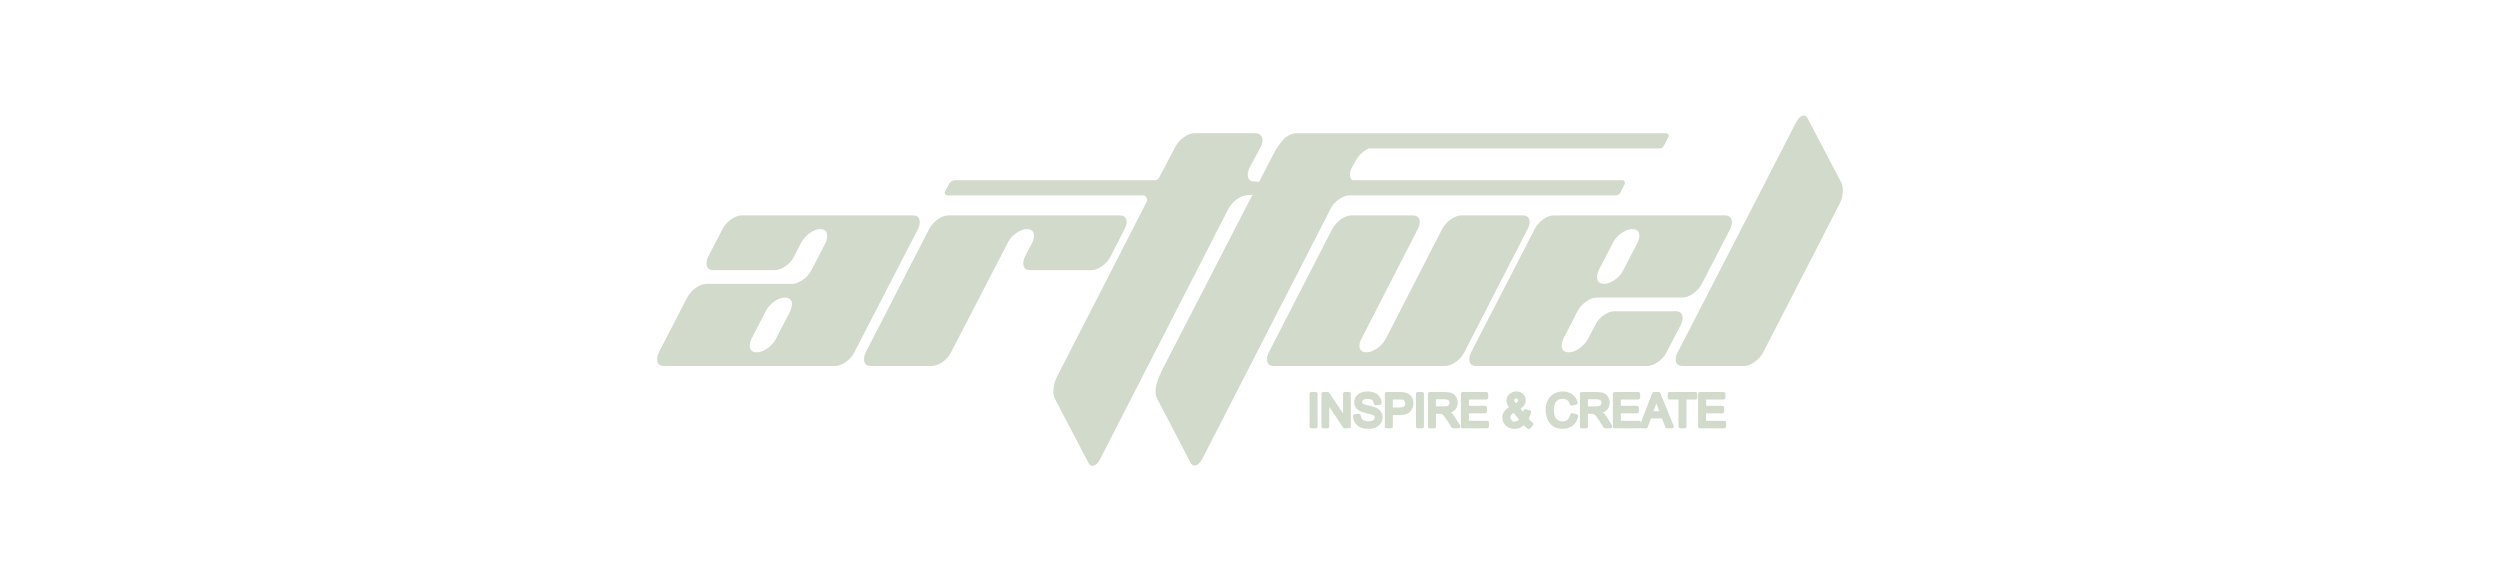 <?xml version="1.0" encoding="UTF-8"?><svg id="Layer_1" xmlns="http://www.w3.org/2000/svg" viewBox="0 0 215 50"><defs><style>.cls-1{fill:#d2dacb;stroke-width:0px;}</style></defs><path class="cls-1" d="m112.782,36.676v-2.806h.372v2.806h-.372Z"/><path class="cls-1" d="m113.154,36.834h-.372c-.087,0-.158-.071-.158-.158v-2.806c0-.087.071-.158.158-.158h.372c.087,0,.158.071.158.158v2.806c0,.087-.071.158-.158.158Zm-.214-.316h.056v-2.49h-.056v2.49Z"/><path class="cls-1" d="m113.804,36.676v-2.806h.381l1.474,2.203v-2.203h.356v2.806h-.381l-1.474-2.205v2.205h-.356Z"/><path class="cls-1" d="m116.015,36.834h-.381c-.053,0-.102-.026-.131-.07l-1.185-1.772v1.685c0,.087-.071.158-.158.158h-.356c-.087,0-.158-.071-.158-.158v-2.806c0-.087.071-.158.158-.158h.381c.053,0,.102.026.131.07l1.185,1.771v-1.683c0-.087.071-.158.158-.158h.356c.087,0,.158.071.158.158v2.806c0,.087-.071.158-.158.158Zm-.297-.316h.139v-2.49h-.04v2.045c0,.069-.046.131-.112.151-.067.022-.139-.005-.177-.063l-1.427-2.133h-.139v2.49h.04v-2.047c0-.069.046-.131.112-.151.065-.022.139.005.177.063l1.427,2.135Z"/><path class="cls-1" d="m116.512,35.775l.35-.03c.017.14.056.255.116.345s.155.163.282.218c.127.055.271.083.43.083.142,0,.267-.021.375-.063.109-.042.189-.1.242-.173.053-.073.079-.153.079-.24,0-.088-.025-.165-.076-.231-.051-.066-.135-.121-.253-.166-.075-.029-.242-.075-.499-.137-.258-.062-.438-.12-.541-.175-.134-.07-.234-.157-.3-.261s-.099-.22-.099-.349c0-.142.04-.274.12-.397.081-.123.198-.217.352-.28.155-.064.326-.096.515-.096.208,0,.391.033.55.1.159.067.281.166.367.296.086.13.131.277.138.442l-.356.027c-.019-.177-.084-.311-.194-.402-.11-.091-.273-.136-.489-.136-.225,0-.388.041-.491.123-.103.083-.154.182-.154.298,0,.101.036.184.109.249.072.065.258.132.56.2.302.068.509.128.621.179.163.075.284.171.362.286.078.116.117.248.117.399,0,.15-.043.29-.128.422-.086.132-.208.235-.368.308-.16.073-.34.11-.541.11-.254,0-.467-.037-.638-.111-.172-.074-.306-.185-.404-.334-.097-.149-.149-.317-.154-.504Z"/><path class="cls-1" d="m117.709,36.882c-.274,0-.51-.042-.7-.124-.2-.086-.359-.218-.474-.392-.113-.173-.174-.37-.18-.587-.002-.083.061-.155.144-.162l.35-.03c.084-.009.16.054.17.139.014.115.044.208.09.276.043.064.115.118.214.162.201.088.495.091.686.018.079-.031.136-.071.171-.119.034-.046.05-.094.05-.148,0-.053-.014-.096-.044-.134-.022-.029-.072-.072-.184-.115-.048-.018-.169-.056-.48-.131-.273-.065-.462-.127-.579-.189-.157-.082-.278-.188-.359-.316-.081-.129-.123-.275-.123-.434,0-.172.049-.335.146-.483.098-.15.241-.264.425-.34.363-.15.847-.138,1.186.005.187.079.335.199.437.355.101.153.156.329.164.522.003.085-.061.157-.146.164l-.356.027c-.093.006-.16-.056-.169-.14-.015-.136-.06-.233-.137-.297-.081-.067-.212-.1-.389-.1-.233,0-.342.048-.392.088-.084.068-.095.129-.095.175,0,.057.017.096.057.132.013.012.097.075.489.163.314.071.527.133.652.19.19.088.333.202.427.342.095.142.144.306.144.487,0,.18-.052.351-.154.508-.102.157-.248.28-.435.366-.181.083-.385.124-.607.124Zm-1.022-.964c.02.099.057.19.112.275.081.123.19.213.335.275.151.065.344.098.576.098.177,0,.337-.032.476-.095.133-.061.232-.143.301-.251.069-.107.103-.217.103-.336,0-.119-.03-.221-.09-.311-.061-.09-.161-.168-.297-.231-.07-.032-.23-.087-.59-.169-.437-.099-.567-.179-.631-.237-.105-.094-.161-.221-.161-.366,0-.163.074-.309.213-.421.133-.106.326-.158.59-.158.252,0,.451.058.589.172.108.088.183.207.223.355l.049-.004c-.018-.076-.049-.145-.091-.21-.069-.105-.165-.182-.296-.237-.261-.111-.658-.122-.944-.004-.125.052-.217.124-.28.221-.064.098-.095.199-.095.311,0,.099.024.186.074.265.05.08.131.149.239.206.064.034.202.089.505.162.268.064.437.111.52.143.146.055.251.126.321.216.072.094.109.204.109.327,0,.12-.037.233-.109.333-.07.098-.176.175-.312.228-.27.104-.65.098-.926-.023-.155-.067-.273-.16-.351-.275-.05-.075-.088-.163-.114-.264l-.047.004Z"/><path class="cls-1" d="m119.253,36.676v-2.806h1.058c.187,0,.329.009.427.027.138.023.253.067.346.131.093.064.168.155.225.27.057.116.085.244.085.383,0,.238-.076.44-.228.606-.152.165-.426.248-.823.248h-.72v1.141h-.371Zm.371-1.472h.725c.24,0,.41-.045.511-.134.101-.09.151-.215.151-.377,0-.117-.03-.218-.089-.301-.059-.083-.138-.139-.234-.166-.063-.016-.178-.025-.347-.025h-.718v1.003Z"/><path class="cls-1" d="m119.625,36.834h-.371c-.087,0-.158-.071-.158-.158v-2.806c0-.087.071-.158.158-.158h1.058c.198,0,.347.01.456.03.157.026.295.079.407.157.115.079.208.19.277.33.067.137.102.289.102.453,0,.278-.09.518-.269.712-.185.201-.492.299-.939.299h-.562v.983c0,.087-.071.158-.158.158Zm-.213-.316h.056v-.983c0-.087.071-.158.158-.158h.72c.349,0,.587-.066.707-.197.125-.136.186-.3.186-.499,0-.116-.023-.219-.069-.314-.045-.092-.102-.161-.172-.21-.074-.051-.169-.087-.282-.105-.092-.017-.226-.025-.402-.025h-.9v2.49Zm.939-1.156h-.725c-.087,0-.158-.071-.158-.158v-1.003c0-.087.071-.158.158-.158h.718c.186,0,.309.009.386.03.135.038.243.114.323.227.079.11.118.242.118.393,0,.208-.069.375-.204.495-.133.117-.334.174-.616.174Zm-.567-.316h.567c.248,0,.358-.051.407-.095.066-.059.097-.141.097-.259,0-.085-.019-.153-.06-.21-.038-.053-.086-.088-.148-.105-.025-.007-.102-.019-.304-.019h-.56v.687Z"/><path class="cls-1" d="m121.931,36.676v-2.806h.372v2.806h-.372Z"/><path class="cls-1" d="m122.302,36.834h-.372c-.087,0-.158-.071-.158-.158v-2.806c0-.087.071-.158.158-.158h.372c.087,0,.158.071.158.158v2.806c0,.087-.071.158-.158.158Zm-.214-.316h.056v-2.49h-.056v2.49Z"/><path class="cls-1" d="m122.963,36.676v-2.806h1.244c.25,0,.44.025.57.076.13.051.234.139.312.267.078.127.117.268.117.423,0,.199-.064.367-.193.503-.129.136-.328.224-.597.26.098.047.173.094.224.14.109.099.211.224.308.373l.488.764h-.467l-.371-.584c-.109-.169-.198-.297-.268-.387-.07-.089-.133-.152-.189-.187-.055-.036-.112-.06-.169-.074-.042-.009-.111-.014-.207-.014h-.43v1.246h-.371Zm.371-1.567h.798c.17,0,.303-.018.398-.053.096-.035.169-.091.218-.169.05-.077.074-.161.074-.252,0-.133-.048-.242-.144-.327-.097-.086-.249-.128-.457-.128h-.888v.928Z"/><path class="cls-1" d="m125.436,36.834h-.467c-.054,0-.104-.028-.133-.073l-.371-.584c-.105-.162-.191-.287-.259-.374-.074-.093-.122-.134-.15-.152-.041-.026-.08-.044-.121-.054-.01-.002-.055-.009-.169-.009h-.273v1.088c0,.087-.071.158-.158.158h-.371c-.087,0-.158-.071-.158-.158v-2.806c0-.087.071-.158.158-.158h1.244c.272,0,.477.028.627.086.164.063.295.175.39.333.092.151.14.321.14.505,0,.24-.079.446-.236.612-.087.092-.199.165-.335.219.101.101.198.221.288.36l.489.765c.031.048.033.11.005.161-.028.051-.081.082-.139.082Zm-.38-.316h.092l-.333-.521c-.089-.137-.184-.252-.282-.342-.017-.015-.046-.037-.093-.065.005.006.009.012.014.017.072.093.165.225.277.399l.325.511Zm-1.935,0h.056v-1.088c0-.087.071-.158.158-.158h.43c.11,0,.186.005.24.017.079.019.152.051.222.096.01.007.021.014.031.022-0-.011 0-.021.002-.032.008-.053.043-.097.09-.119-.066.007-.138.011-.218.011h-.798c-.087,0-.158-.071-.158-.158v-.928c0-.073.05-.134.117-.153h-.173v2.49Zm1.293-2.483c.155.022.277.073.37.155.129.115.197.269.197.446,0,.121-.033.234-.099.337-.068.105-.167.183-.294.23.135-.039.239-.096.311-.172.101-.107.15-.236.15-.395,0-.127-.03-.238-.093-.34-.06-.099-.136-.164-.235-.203-.056-.021-.15-.046-.306-.058Zm-.922.915h.64c.187,0,.29-.023.344-.043.063-.023.109-.058.14-.106.033-.051.049-.106.049-.166,0-.088-.029-.154-.091-.209-.065-.058-.187-.088-.352-.088h-.73v.613Z"/><path class="cls-1" d="m125.795,36.676v-2.806h2.029v.331h-1.658v.859h1.552v.329h-1.552v.955h1.722v.331h-2.094Z"/><path class="cls-1" d="m127.89,36.834h-2.094c-.087,0-.158-.071-.158-.158v-2.806c0-.087.071-.158.158-.158h2.029c.087,0,.158.071.158.158v.331c0,.087-.071.158-.158.158h-1.5v.543h1.394c.087,0,.158.071.158.158v.329c0,.087-.071.158-.158.158h-1.394v.64h1.565c.087,0,.158.071.158.158v.331c0,.087-.071.158-.158.158Zm-1.936-.316l1.778-.015h-1.565c-.087,0-.158-.071-.158-.158v-.955c0-.087.071-.158.158-.158l1.394-.014h-1.394c-.087,0-.158-.071-.158-.158v-.859c0-.087.071-.158.158-.158l1.5-.016h-1.713v2.49Z"/><path class="cls-1" d="m131.051,36.345c-.113.126-.237.221-.371.284-.134.063-.279.095-.435.095-.287,0-.515-.097-.683-.291-.136-.158-.205-.335-.205-.53,0-.173.055-.33.167-.47.112-.14.279-.263.501-.368-.127-.146-.211-.264-.253-.354-.042-.09-.063-.178-.063-.262,0-.168.066-.314.198-.439.132-.125.298-.187.499-.187.192,0,.348.059.47.176.122.118.183.259.183.423,0,.267-.177.495-.53.683l.504.641c.057-.112.102-.242.134-.391l.358.077c-.061.245-.144.446-.249.605.129.171.275.314.438.431l-.231.273c-.139-.089-.283-.221-.431-.396Zm-.216-.272l-.631-.783c-.187.111-.312.214-.377.309-.065.095-.097.189-.097.282,0,.113.045.231.136.354.09.123.219.184.384.184.104,0,.21-.032.321-.097.111-.065.199-.148.265-.25Zm-.484-1.19c.149-.088.246-.165.29-.231.044-.066.066-.14.066-.22,0-.096-.03-.174-.091-.235-.06-.06-.136-.091-.227-.091-.093,0-.171.03-.232.09-.062.06-.093.133-.093.22,0,.044.011.089.033.137.023.048.056.099.101.152l.153.178Z"/><path class="cls-1" d="m131.482,36.899c-.029,0-.059-.008-.085-.025-.115-.074-.233-.174-.353-.3-.093.082-.192.148-.297.198-.154.073-.323.11-.502.11-.333,0-.603-.116-.802-.345-.162-.187-.243-.401-.243-.634,0-.21.068-.401.202-.569.094-.117.221-.224.38-.318-.07-.091-.12-.171-.152-.24-.051-.111-.078-.222-.078-.328,0-.213.083-.399.247-.554.162-.153.366-.23.607-.23.233,0,.428.074.579.22.154.148.231.328.231.537,0,.282-.152.526-.453.727l.222.282c.01-.035.019-.071.027-.108.019-.085.097-.14.187-.121l.358.077c.042.009.078.035.101.071.023.036.03.08.019.122-.053.213-.124.399-.21.554.102.121.215.227.338.314.036.026.06.065.065.109.005.044-.008.088-.036.122l-.231.273c-.031.037-.076.056-.12.056Zm-1.646-1.542c-.076.055-.139.114-.188.175-.089.111-.133.233-.133.371,0,.157.054.297.166.427.089.103.198.171.329.207-.109-.04-.201-.11-.273-.208-.111-.149-.167-.3-.167-.448,0-.125.042-.25.125-.372.035-.051.082-.102.141-.154Zm1.215.831h.002c.046.001.088.021.118.056.097.115.192.21.284.284l.031-.036c-.123-.104-.236-.225-.338-.359-.04-.053-.042-.126-.006-.182.072-.109.133-.242.183-.399l-.045-.009c-.03.1-.066.192-.109.276-.024.048-.072.08-.125.086-.054.004-.106-.017-.139-.06l-.504-.641c-.029-.037-.04-.084-.03-.13.003-.012.007-.024.012-.036-.057.014-.116-.005-.155-.051l-.153-.178c-.055-.065-.095-.126-.124-.188-.032-.069-.048-.137-.048-.204,0-.096.027-.185.079-.261-.079.086-.118.182-.118.293,0,.06.016.126.049.196.025.053.084.151.229.317.032.037.045.088.035.136-.003.014-.008.028-.014.04.057-.014.122.006.161.054l.631.783c.043.053.047.127.009.185-.079.122-.186.223-.318.3-.046.027-.092.049-.139.067.035-.011.068-.024.102-.04.115-.054.223-.137.321-.247.03-.033.073-.052.118-.052Zm-.882-.688c-.125.085-.184.148-.213.19-.046.068-.069.132-.069.193,0,.079.035.166.105.26.1.136.282.172.499.045.055-.032.103-.069.143-.112l-.465-.576Zm.528-1.443c.011.009.021.018.031.028.09.09.137.21.137.347,0,.102-.025.196-.076.281.075-.091.112-.187.112-.291,0-.121-.044-.222-.134-.309-.022-.021-.045-.039-.07-.056Zm-.308.207c-.052,0-.09.014-.122.045s-.045.062-.045.107c0,.02.006.044.019.07.017.035.043.075.079.117l.063.073c.087-.06.118-.097.128-.113.026-.039.039-.083.039-.132,0-.069-.024-.102-.045-.123-.031-.031-.066-.044-.115-.044Z"/><path class="cls-1" d="m135.197,35.692l.371.094c-.078.305-.218.538-.42.698-.202.16-.449.24-.742.24-.303,0-.548-.061-.738-.185-.19-.123-.334-.301-.432-.535-.099-.234-.148-.484-.148-.752,0-.292.056-.547.167-.765.112-.217.27-.383.477-.496.206-.113.433-.169.68-.169.281,0,.517.072.708.214.191.143.324.344.4.603l-.366.086c-.065-.204-.16-.353-.283-.446-.124-.093-.28-.14-.467-.14-.215,0-.396.052-.541.155-.145.103-.247.242-.305.416-.059.174-.088.354-.088.539,0,.239.035.447.104.625s.178.311.324.399c.147.088.305.132.476.132.208,0,.384-.06.528-.18.144-.12.242-.298.293-.534Z"/><path class="cls-1" d="m134.407,36.882c-.333,0-.61-.071-.824-.21-.216-.14-.381-.344-.492-.606-.106-.251-.161-.525-.161-.814,0-.316.062-.597.185-.837.126-.245.308-.435.542-.562.228-.125.483-.189.756-.189.314,0,.584.083.802.245.219.164.372.394.458.685.012.042.007.086-.015.124-.022.037-.058.065-.1.074l-.366.086c-.079.019-.162-.027-.187-.106-.055-.171-.131-.295-.228-.368-.21-.158-.604-.137-.821.018-.118.084-.199.195-.247.338-.053.156-.08.321-.08.488,0,.217.032.408.094.567.057.146.141.251.258.321.273.163.611.143.823-.034.116-.097.197-.247.24-.446.009-.042.035-.078.071-.101.036-.023.08-.03.122-.019l.371.094c.041.01.076.036.097.072.021.036.028.079.017.12-.086.338-.246.601-.475.782-.229.182-.512.274-.839.274Zm.006-2.901c-.22,0-.423.051-.604.15-.18.098-.314.239-.412.43-.099.194-.15.427-.15.692,0,.246.046.478.136.691.087.206.209.358.373.464.162.106.382.159.652.159.258,0,.469-.067.643-.206.14-.111.247-.265.319-.462l-.06-.015c-.065.195-.167.351-.303.465-.312.26-.805.291-1.187.062-.177-.106-.308-.266-.391-.477-.076-.196-.115-.425-.115-.682,0-.202.032-.4.096-.589.069-.206.192-.372.363-.495.171-.122.384-.184.632-.184.222,0,.411.058.562.171.119.09.215.219.288.386l.058-.014c-.067-.151-.162-.271-.286-.364-.165-.122-.366-.182-.614-.182Z"/><path class="cls-1" d="m136.032,36.676v-2.806h1.244c.25,0,.44.025.57.076.13.051.234.139.312.267.078.127.117.268.117.423,0,.199-.064.367-.193.503-.129.136-.328.224-.597.26.098.047.173.094.224.14.109.099.211.224.308.373l.488.764h-.467l-.371-.584c-.109-.169-.198-.297-.268-.387-.07-.089-.133-.152-.189-.187-.055-.036-.112-.06-.169-.074-.042-.009-.111-.014-.207-.014h-.43v1.246h-.371Zm.371-1.567h.798c.17,0,.303-.018.398-.053.096-.035.169-.091.218-.169.05-.077.074-.161.074-.252,0-.133-.048-.242-.144-.327-.097-.086-.249-.128-.457-.128h-.888v.928Z"/><path class="cls-1" d="m138.504,36.834h-.467c-.054,0-.104-.028-.133-.073l-.371-.584c-.105-.162-.191-.287-.259-.374-.074-.093-.122-.134-.15-.152-.041-.026-.08-.044-.121-.054-.01-.002-.055-.009-.169-.009h-.273v1.088c0,.087-.071.158-.158.158h-.371c-.087,0-.158-.071-.158-.158v-2.806c0-.087.071-.158.158-.158h1.244c.272,0,.477.028.627.086.164.063.295.175.39.333.092.151.14.321.14.505,0,.24-.079.446-.236.612-.087.092-.199.165-.335.219.101.101.198.221.288.36l.489.765c.031.048.033.11.005.161-.028.051-.081.082-.139.082Zm-.38-.316h.092l-.333-.521c-.089-.137-.184-.252-.282-.342-.017-.015-.046-.037-.093-.065.005.006.009.012.014.017.072.093.165.225.277.399l.325.511Zm-1.935,0h.056v-1.088c0-.087.071-.158.158-.158h.43c.11,0,.186.005.24.017.079.019.152.051.222.096.01.007.021.014.031.022-0-.011 0-.021.002-.032.008-.053.043-.097.09-.119-.066.007-.138.011-.218.011h-.798c-.087,0-.158-.071-.158-.158v-.928c0-.073.05-.134.117-.153h-.173v2.49Zm1.293-2.483c.155.022.277.073.37.155.129.115.197.269.197.446,0,.121-.033.234-.099.337-.068.105-.167.183-.294.23.135-.039.239-.096.311-.172.101-.107.15-.236.15-.395,0-.127-.03-.238-.093-.34-.06-.099-.136-.164-.235-.203-.055-.021-.15-.046-.306-.058Zm-.922.915h.64c.187,0,.29-.023.344-.043.063-.023.109-.058.14-.106.033-.051.049-.106.049-.166,0-.088-.029-.154-.091-.209-.065-.058-.187-.088-.352-.088h-.73v.613Z"/><path class="cls-1" d="m138.864,36.676v-2.806h2.029v.331h-1.658v.859h1.552v.329h-1.552v.955h1.722v.331h-2.094Z"/><path class="cls-1" d="m140.958,36.834h-2.094c-.087,0-.158-.071-.158-.158v-2.806c0-.087.071-.158.158-.158h2.029c.087,0,.158.071.158.158v.331c0,.087-.071.158-.158.158h-1.5v.543h1.394c.087,0,.158.071.158.158v.329c0,.087-.071.158-.158.158h-1.394v.64h1.565c.087,0,.158.071.158.158v.331c0,.087-.071.158-.158.158Zm-1.936-.316l1.778-.015h-1.565c-.087,0-.158-.071-.158-.158v-.955c0-.087.071-.158.158-.158l1.394-.014h-1.394c-.087,0-.158-.071-.158-.158v-.859c0-.087.071-.158.158-.158l1.5-.016h-1.713v2.49Z"/><path class="cls-1" d="m141.163,36.676l1.077-2.806h.4l1.149,2.806h-.423l-.327-.85h-1.173l-.308.85h-.394Zm.809-1.152h.951l-.293-.777c-.089-.236-.156-.43-.199-.582-.036.18-.086.359-.151.536l-.308.823Z"/><path class="cls-1" d="m143.789,36.834h-.423c-.065,0-.124-.04-.147-.101l-.289-.749h-.954l-.271.746c-.023.062-.082.104-.148.104h-.394c-.052,0-.101-.025-.13-.069-.03-.043-.036-.097-.017-.146l1.077-2.806c.023-.061.082-.101.147-.101h.4c.064,0,.122.039.146.098l1.149,2.806c.02.049.014.104-.015.148-.029.044-.079.07-.131.07Zm-.314-.316h.079l-.94-2.297c.041.131.096.287.165.469l.293.777c.019.049.012.103-.018.145-.017.025-.04.044-.067.055h.052c.065,0,.124.04.147.101l.289.749Zm-2.082,0h.054l.271-.746c.023-.062.082-.104.148-.104h.044c-.027-.012-.05-.03-.067-.055-.029-.043-.036-.097-.018-.146l.308-.823c.037-.102.07-.204.097-.307l-.837,2.18Zm.807-1.152h.495l-.212-.564c-.013-.033-.025-.066-.037-.097-.006.016-.012.033-.018.05l-.229.611Zm.31-1.338c.013.007.025.016.035.027l-.011-.027h-.024Zm-.162,0l-.001.004c.002-.001.004-.002.006-.004h-.005Z"/><path class="cls-1" d="m144.509,36.676v-2.475h-.925v-.331h2.224v.331h-.928v2.475h-.372Z"/><path class="cls-1" d="m144.88,36.834h-.372c-.087,0-.158-.071-.158-.158v-2.317h-.767c-.087,0-.158-.071-.158-.158v-.331c0-.087.071-.158.158-.158h2.224c.087,0,.158.071.158.158v.331c0,.087-.071.158-.158.158h-.77v2.317c0,.087-.071.158-.158.158Zm-.214-.316h.056v-2.317c0-.087.071-.158.158-.158l.77-.016-1.909.016h.767c.087,0,.158.071.158.158v2.317Z"/><path class="cls-1" d="m146.197,36.676v-2.806h2.029v.331h-1.658v.859h1.552v.329h-1.552v.955h1.722v.331h-2.094Z"/><path class="cls-1" d="m148.291,36.834h-2.094c-.087,0-.158-.071-.158-.158v-2.806c0-.087.071-.158.158-.158h2.029c.087,0,.158.071.158.158v.331c0,.087-.071.158-.158.158h-1.5v.543h1.394c.087,0,.158.071.158.158v.329c0,.087-.071.158-.158.158h-1.394v.64h1.565c.087,0,.158.071.158.158v.331c0,.087-.071.158-.158.158Zm-1.936-.316l1.778-.015h-1.565c-.087,0-.158-.071-.158-.158v-.955c0-.087.071-.158.158-.158l1.394-.014h-1.394c-.087,0-.158-.071-.158-.158v-.859c0-.087.071-.158.158-.158l1.5-.016h-1.713v2.49Z"/><path class="cls-1" d="m78.506,18.524c.394,0,.591.196.591.589,0,.18-.051.376-.153.589l-5.471,10.598c-.161.327-.405.605-.733.834-.328.229-.631.343-.908.343h-14.705c-.409,0-.613-.196-.613-.589,0-.18.051-.376.153-.589l2.429-4.71c.175-.327.423-.605.744-.834.32-.229.627-.343.919-.343h7.353c.293,0,.601-.114.924-.342.323-.228.572-.506.748-.832l1.21-2.349c.092-.214.138-.412.138-.594,0-.395-.197-.594-.591-.594-.289,0-.593.116-.91.347-.318.231-.564.512-.737.841l-.61,1.179c-.161.324-.406.599-.735.826-.329.227-.633.339-.91.339h-5.265c-.409,0-.614-.196-.614-.589,0-.18.051-.376.153-.589l1.225-2.355c.16-.327.405-.605.733-.834.328-.229.638-.343.93-.343h14.705Zm-10.552,8.24c.105-.212.157-.408.157-.587,0-.392-.204-.587-.612-.587-.292,0-.598.115-.919.343-.321.229-.562.507-.722.835l-1.225,2.355c-.102.213-.153.409-.153.589,0,.393.197.589.591.589.292,0,.602-.114.931-.343.328-.228.573-.506.734-.833l1.22-2.359Z"/><path class="cls-1" d="m96.275,18.524c.408,0,.613.196.613.589,0,.18-.059.376-.175.589l-1.204,2.355c-.161.327-.405.605-.733.834-.328.229-.638.343-.93.343h-5.252c-.394,0-.591-.196-.591-.589,0-.18.051-.376.153-.589l.613-1.177c.102-.212.153-.409.153-.589,0-.392-.204-.589-.613-.589-.278,0-.58.115-.909.343-.328.229-.573.506-.734.833l-4.871,9.411c-.161.33-.404.611-.732.841-.328.231-.637.346-.928.346h-5.241c-.393,0-.59-.196-.59-.589,0-.18.051-.376.153-.589l5.449-10.598c.175-.327.423-.605.744-.834.32-.229.627-.343.919-.343h14.705Z"/><path class="cls-1" d="m130.936,18.524c.408,0,.613.196.613.589,0,.18-.059.376-.175.589l-5.449,10.598c-.161.327-.405.605-.733.834-.328.229-.638.343-.93.343h-14.705c-.394,0-.591-.196-.591-.589,0-.18.051-.376.153-.589l5.449-10.598c.175-.327.423-.605.744-.834.321-.229.627-.343.919-.343h5.252c.409,0,.613.197.613.59,0,.18-.057.377-.171.59l-4.836,9.42c-.119.212-.179.408-.179.587,0,.392.204.588.613.588.292,0,.598-.114.919-.344.32-.229.569-.506.744-.834l4.836-9.42c.175-.327.423-.605.744-.834.321-.229.627-.343.919-.343h5.252Z"/><path class="cls-1" d="m136.41,25.931c-.321.228-.57.505-.745.831l-1.205,2.346c-.103.215-.155.414-.155.595,0,.397.204.596.613.596.292,0,.598-.114.919-.344.321-.229.569-.506.744-.834l.612-1.177c.161-.327.401-.605.722-.834.321-.229.627-.343.919-.343h5.252c.408,0,.613.196.613.589,0,.18-.051.376-.153.589l-1.226,2.355c-.161.327-.405.605-.733.834-.328.229-.639.343-.93.343h-14.705c-.394,0-.591-.196-.591-.589,0-.18.051-.376.153-.589l5.47-10.598c.161-.327.401-.605.722-.834.321-.229.627-.343.919-.343h14.705c.408,0,.612.196.612.589,0,.18-.051.376-.153.589l-2.432,4.71c-.175.327-.424.605-.745.834-.321.229-.629.343-.921.343h-7.363c-.292,0-.599.114-.921.342Zm1.083-2.702c-.098.213-.146.41-.146.591,0,.394.204.591.613.591.277,0,.58-.114.908-.344.328-.229.573-.506.733-.834l1.225-2.355c.102-.212.153-.409.153-.589,0-.392-.198-.589-.593-.589-.293,0-.604.114-.933.342-.329.228-.574.505-.735.831l-1.226,2.355Z"/><path class="cls-1" d="m158.354,15.702c.087.164.131.385.131.662,0,.409-.087.785-.262,1.129l-6.587,12.806c-.175.327-.423.605-.744.834-.321.229-.628.343-.919.343h-5.252c-.409,0-.613-.196-.613-.589,0-.18.058-.376.175-.589l6.674-12.953,3.48-6.771c.219-.425.452-.638.7-.638.131,0,.233.074.306.221l2.91,5.544Z"/><path class="cls-1" d="m139.72,15.844c.081-.159-.034-.348-.213-.348h-23.212c-.129-.096-.201-.249-.201-.474,0-.18.051-.376.153-.589l.357-.62c.16-.327.405-.605.733-.834.13-.091.257-.159.381-.213h25.007c.156,0,.299-.087.37-.226l.391-.764c.041-.079.027-.167-.02-.23-.039-.052-.1-.087-.174-.087h-31.789c-.292,0-.598.114-.919.343-.107.076-.24.221-.37.38-.133.162-.256.332-.37.507-.133.203-.254.414-.365.63l-.345.67-9.169,17.79c-.475.983-.584,1.424-.584,1.882,0,.261.044.466.131.613l2.888,5.544c.088.147.197.221.328.221.248,0,.481-.213.7-.638l11-21.434c.16-.327.405-.605.733-.834.273-.19.533-.297.781-.329h23.021c.162,0,.311-.091.385-.236l.37-.724Z"/><path class="cls-1" d="m107.918,15.611c-.409,0-.613-.196-.613-.589,0-.18.051-.376.153-.589l.97-1.798c.109-.228.16-.438.152-.629-.013-.31-.281-.549-.591-.549h-5.251c-.292,0-.602.114-.93.343-.328.229-.573.507-.733.834l-1.398,2.654c-.065.127-.196.206-.338.206h-17.16c-.117,0-.228.031-.326.088-.103.06-.189.148-.246.257l-.336.637c-.078.148.029.326.197.326h16.807c.105,0,.196.041.262.105.115.11.158.29.076.45l-7.691,15.002c-.219.409-.328.85-.328,1.324,0,.245.044.45.131.614l2.888,5.519c.088.163.197.245.328.245.248,0,.481-.213.7-.638l11-21.459c.175-.327.423-.605.744-.834.321-.229.627-.343.919-.343.248,0,.525-.057.832-.172.379-.147.569-.343.569-.589,0-.278-.262-.417-.787-.417Z"/></svg>